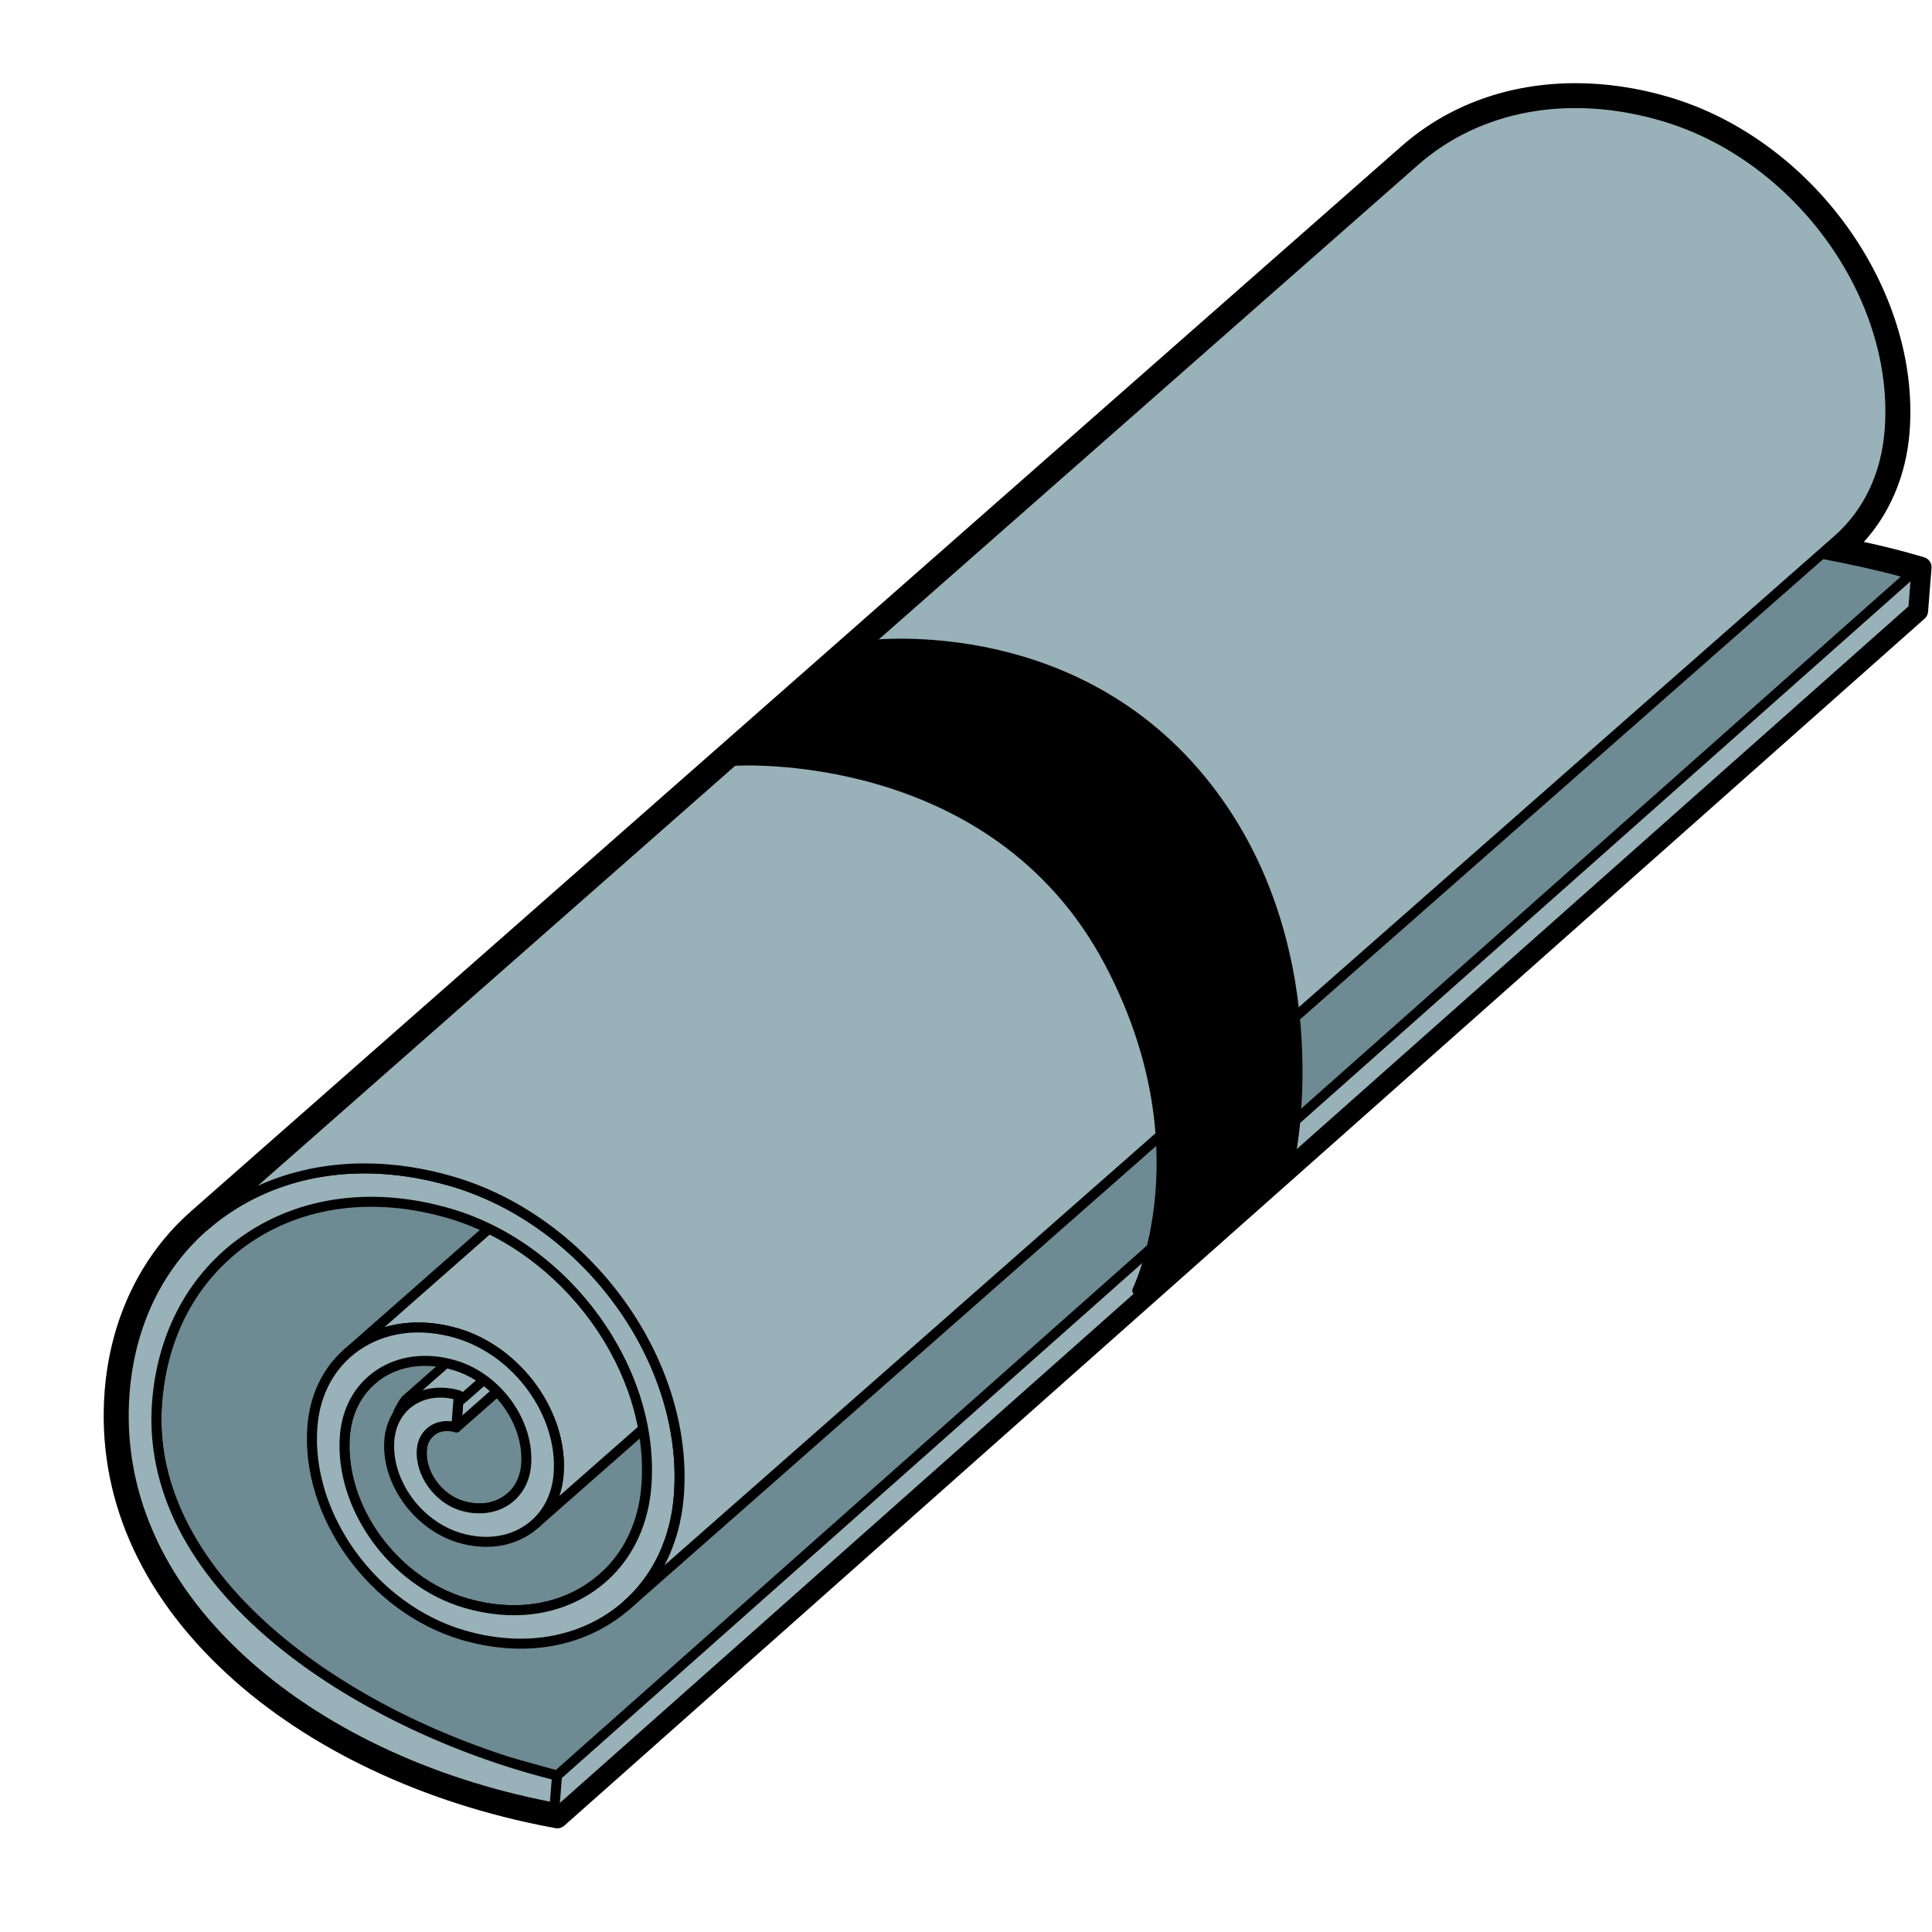 <svg xmlns="http://www.w3.org/2000/svg" xmlns:xlink="http://www.w3.org/1999/xlink" width="500" zoomAndPan="magnify" viewBox="0 0 375 375" height="500" preserveAspectRatio="xMidYMid meet" version="1.0"><defs><clipPath id="486cad0ff9"><path d="M 20 16.031 L 375 16.031 L 375 355 L 20 355 Z M 20 16.031 " clip-rule="nonzero"/></clipPath></defs><path fill="#99b1b8" d="M 108.117 344.645 L 370.914 111.465 L 370.426 117.68 L 107.629 350.859 L 108.117 344.645 " fill-opacity="1" fill-rule="nonzero"/><path fill="#6e8a93" d="M 265.512 65.328 C 265.926 60.051 267.125 55.191 268.992 50.824 C 269.523 49.578 270.113 48.371 270.75 47.203 C 272.027 44.871 273.508 42.711 275.176 40.734 C 276.426 39.25 277.777 37.867 279.223 36.598 L 279.219 36.598 L 279.223 36.598 L 44.199 243.375 C 36.496 250.156 31.438 260.047 30.492 272.105 C 28.586 296.406 46.371 318.129 70.207 331.578 C 81.906 338.18 96.031 341.125 108.117 344.645 L 370.914 111.465 C 334.207 100.77 262.668 101.555 265.512 65.328 " fill-opacity="1" fill-rule="nonzero"/><path fill="#000000" d="M 270.645 45.438 L 44.844 244.102 C 36.984 251.016 32.359 260.727 31.461 272.184 C 29.746 294.02 44.41 315.91 70.688 330.734 C 79.848 335.902 90.398 338.773 100.605 341.547 C 103.129 342.234 105.52 342.883 107.875 343.562 L 368.945 111.918 C 359.789 109.402 348.727 107.535 337.059 105.566 C 302.047 99.66 262.367 92.965 264.543 65.254 C 264.957 59.98 266.152 55 268.098 50.441 C 268.641 49.176 269.246 47.93 269.898 46.738 C 270.141 46.301 270.387 45.867 270.645 45.438 Z M 108.117 345.613 C 108.027 345.613 107.934 345.602 107.848 345.574 C 105.34 344.848 102.793 344.152 100.094 343.418 C 89.773 340.613 79.102 337.711 69.734 332.426 C 42.781 317.215 27.75 294.641 29.523 272.031 C 30.465 260.062 35.316 249.902 43.559 242.648 L 278.582 35.871 C 278.98 35.516 279.594 35.555 279.949 35.957 C 280.305 36.355 280.266 36.969 279.863 37.324 C 278.457 38.562 277.129 39.922 275.918 41.355 C 274.289 43.293 272.836 45.418 271.602 47.668 C 270.98 48.805 270.402 49.996 269.883 51.203 C 268.02 55.562 266.875 60.34 266.48 65.402 C 264.441 91.348 303.195 97.887 337.383 103.656 C 349.84 105.758 361.609 107.746 371.188 110.535 C 371.523 110.633 371.785 110.906 371.859 111.254 C 371.938 111.598 371.824 111.957 371.559 112.191 L 108.762 345.371 C 108.582 345.531 108.352 345.613 108.117 345.613 " fill-opacity="1" fill-rule="nonzero"/><path fill="#6e8a93" d="M 325.41 104.379 C 311.398 100.297 300.879 85.727 301.965 71.902 C 302.316 67.391 304.211 63.688 307.098 61.148 L 72.078 267.93 C 69.191 270.469 67.297 274.172 66.945 278.684 C 65.859 292.508 76.379 307.074 90.391 311.16 C 100.777 314.184 110.422 312.055 116.973 306.293 L 351.992 99.512 C 345.441 105.277 335.797 107.406 325.41 104.379 " fill-opacity="1" fill-rule="nonzero"/><path fill="#000000" d="M 302.055 66.879 L 72.719 268.656 C 69.898 271.141 68.234 274.633 67.91 278.758 C 66.859 292.148 77.066 306.266 90.66 310.227 C 100.387 313.059 109.746 311.363 116.332 305.566 L 344.031 105.227 C 338.336 107.184 331.809 107.254 325.137 105.309 C 310.707 101.105 299.879 86.086 300.996 71.828 C 301.133 70.07 301.492 68.414 302.055 66.879 Z M 99.742 313.512 C 96.625 313.512 93.391 313.043 90.117 312.09 C 75.688 307.883 64.859 292.863 65.977 278.609 C 66.34 273.969 68.23 270.023 71.434 267.203 L 306.457 60.422 C 306.855 60.07 307.469 60.105 307.824 60.508 C 308.18 60.91 308.141 61.523 307.738 61.879 C 304.918 64.359 303.254 67.852 302.934 71.977 C 301.879 85.367 312.086 99.484 325.68 103.445 C 335.391 106.277 344.738 104.586 351.324 98.809 L 351.352 98.785 C 351.754 98.43 352.367 98.469 352.723 98.871 C 353.078 99.273 353.039 99.887 352.637 100.238 L 117.617 307.02 C 112.754 311.297 106.52 313.512 99.742 313.512 " fill-opacity="1" fill-rule="nonzero"/><path fill="#6e8a93" d="M 324.785 85.516 C 320.07 84.141 316.531 79.238 316.895 74.594 C 317.008 73.172 317.605 72.004 318.512 71.203 L 83.492 277.984 C 82.586 278.785 81.988 279.949 81.875 281.375 C 81.512 286.02 85.047 290.918 89.766 292.293 C 93.426 293.359 96.824 292.609 99.133 290.578 L 334.152 83.797 C 331.844 85.832 328.441 86.582 324.785 85.516 " fill-opacity="1" fill-rule="nonzero"/><path fill="#000000" d="M 315.914 74.785 L 84.137 278.711 C 83.379 279.379 82.934 280.324 82.844 281.449 C 82.516 285.664 85.738 290.113 90.035 291.363 C 93.254 292.297 96.332 291.746 98.488 289.852 L 329.129 86.926 C 327.656 87.062 326.094 86.906 324.512 86.445 C 319.469 84.977 315.664 79.785 315.914 74.785 Z M 93.062 293.75 C 91.906 293.75 90.703 293.578 89.492 293.227 C 84.359 291.73 80.512 286.379 80.91 281.297 C 81.035 279.684 81.727 278.246 82.852 277.258 L 317.871 70.477 C 318.273 70.121 318.887 70.16 319.242 70.562 C 319.594 70.965 319.559 71.578 319.152 71.93 C 318.398 72.598 317.953 73.543 317.863 74.668 C 317.531 78.883 320.758 83.332 325.055 84.582 C 328.27 85.52 331.352 84.969 333.508 83.07 C 333.91 82.719 334.523 82.754 334.879 83.16 C 335.234 83.559 335.195 84.172 334.793 84.527 L 334.781 84.539 L 99.773 291.305 C 97.941 292.918 95.602 293.75 93.062 293.75 " fill-opacity="1" fill-rule="nonzero"/><path fill="#99b1b8" d="M 89.055 270.836 L 324.07 64.055 L 323.586 70.277 L 88.566 277.059 L 89.055 270.836 " fill-opacity="1" fill-rule="nonzero"/><path fill="#000000" d="M 89.988 271.305 L 89.719 274.75 L 322.648 69.809 L 322.918 66.363 Z M 88.566 278.027 C 88.418 278.027 88.27 277.992 88.133 277.926 C 87.777 277.746 87.566 277.375 87.598 276.984 L 88.086 270.762 C 88.105 270.508 88.223 270.273 88.41 270.109 L 323.43 63.328 C 323.727 63.066 324.152 63.012 324.508 63.188 C 324.859 63.363 325.07 63.738 325.039 64.133 L 324.551 70.352 C 324.531 70.605 324.414 70.84 324.227 71.004 L 89.207 277.785 C 89.027 277.941 88.797 278.027 88.566 278.027 " fill-opacity="1" fill-rule="nonzero"/><path fill="#99b1b8" d="M 325.02 63.844 C 324.941 63.5 324.684 63.223 324.344 63.125 C 320.156 61.902 316.098 62.66 313.211 65.199 L 78.191 271.98 C 77.789 272.332 77.75 272.945 78.102 273.348 C 78.297 273.562 78.562 273.676 78.832 273.676 C 79.059 273.676 79.289 273.598 79.473 273.434 C 81.852 271.344 85.242 270.734 88.781 271.766 C 89.102 271.863 89.445 271.785 89.695 271.562 L 324.711 64.785 C 324.98 64.551 325.098 64.191 325.02 63.844 " fill-opacity="1" fill-rule="nonzero"/><path fill="#000000" d="M 320.48 63.484 C 317.953 63.484 315.633 64.305 313.824 65.898 L 78.805 272.676 C 81.48 270.434 85.191 269.754 89.043 270.875 L 324.098 64.086 L 325.02 63.844 L 324.113 64.047 L 324.082 64.016 C 322.859 63.66 321.648 63.484 320.48 63.484 Z M 78.832 274.605 C 78.285 274.605 77.766 274.371 77.406 273.961 C 77.07 273.578 76.246 274.73 76.277 274.227 C 76.312 273.719 77.441 271.836 77.957 271.133 L 312.598 64.504 C 315.727 61.75 320.105 60.926 324.605 62.234 C 325.27 62.426 325.777 62.965 325.926 63.645 C 326.078 64.316 325.848 65.023 325.328 65.48 L 90.309 272.258 C 89.816 272.695 89.148 272.844 88.516 272.656 C 85.297 271.719 82.223 272.258 80.086 274.133 C 79.742 274.438 79.297 274.605 78.832 274.605 " fill-opacity="1" fill-rule="nonzero"/><path fill="#99b1b8" d="M 323.676 51.992 C 315.375 49.57 307.668 51.27 302.43 55.875 L 67.41 262.656 C 72.645 258.051 80.355 256.352 88.656 258.77 C 100.473 262.211 109.336 274.5 108.422 286.156 C 108.105 290.23 106.395 293.566 103.793 295.855 L 338.812 89.078 C 341.418 86.789 343.125 83.449 343.441 79.375 C 344.359 67.719 335.492 55.434 323.676 51.992 " fill-opacity="1" fill-rule="nonzero"/><path fill="#000000" d="M 81.18 256.695 C 83.691 256.695 86.297 257.07 88.93 257.84 C 101.16 261.402 110.34 274.141 109.391 286.234 C 109.277 287.695 108.996 289.082 108.555 290.379 L 338.172 88.352 C 340.695 86.129 342.184 83 342.477 79.301 C 343.355 68.078 334.801 56.242 323.406 52.922 L 323.402 52.922 C 315.699 50.676 308.285 52.016 303.07 56.605 L 74.602 257.621 C 76.684 257.004 78.895 256.695 81.18 256.695 Z M 103.793 296.828 C 103.523 296.828 103.258 296.719 103.066 296.5 C 102.711 296.098 102.75 295.484 103.152 295.133 C 105.676 292.91 107.164 289.777 107.457 286.082 C 108.336 274.855 99.781 263.02 88.387 259.699 C 80.676 257.453 73.266 258.797 68.051 263.383 C 67.648 263.738 67.035 263.699 66.684 263.297 C 66.328 262.895 66.367 262.281 66.77 261.93 L 301.789 55.148 C 307.512 50.113 315.59 48.625 323.949 51.059 C 336.18 54.625 345.359 67.363 344.41 79.453 C 344.082 83.664 342.367 87.246 339.453 89.805 L 104.434 296.586 C 104.25 296.75 104.02 296.828 103.793 296.828 " fill-opacity="1" fill-rule="nonzero"/><path fill="#99b1b8" d="M 87.68 229.289 C 114.023 236.969 133.797 264.367 131.758 290.363 C 130.102 311.5 111.32 323.621 89.902 317.379 C 72.414 312.281 59.285 294.094 60.641 276.844 C 61.75 262.699 74.32 254.594 88.656 258.77 C 100.473 262.211 109.336 274.5 108.422 286.156 C 107.664 295.824 99.074 301.371 89.277 298.516 C 81.082 296.129 74.938 287.613 75.574 279.535 C 76.105 272.73 82.156 268.824 89.055 270.836 L 88.566 277.059 C 85.145 276.059 82.141 277.992 81.875 281.375 C 81.512 286.02 85.047 290.918 89.766 292.293 C 96.086 294.137 101.629 290.559 102.117 284.32 C 102.766 276.09 96.508 267.414 88.172 264.984 C 77.309 261.816 67.785 267.965 66.945 278.684 C 65.859 292.508 76.379 307.074 90.391 311.16 C 108.332 316.387 124.062 306.234 125.453 288.527 C 127.223 265.961 110.059 242.176 87.191 235.512 C 58.172 227.055 32.738 243.473 30.492 272.105 C 27.648 308.332 70.379 335.27 108.117 344.645 L 107.629 350.859 C 59.469 341.805 21.074 309.926 24.188 270.27 C 26.703 238.211 55.184 219.82 87.68 229.289 " fill-opacity="1" fill-rule="nonzero"/><path fill="#000000" d="M 70.73 227.75 C 60.934 227.75 51.812 230.449 44.125 235.754 C 33.043 243.398 26.305 255.684 25.156 270.344 C 23.695 288.953 31.367 306.586 47.34 321.328 C 62.215 335.059 83.277 345.109 106.746 349.699 L 107.086 345.387 C 86.941 340.258 67.438 330.738 53.469 319.191 C 36.484 305.156 28.203 288.848 29.523 272.031 C 30.594 258.375 36.891 246.918 47.25 239.77 C 58.363 232.105 72.645 230.262 87.465 234.582 C 110.75 241.367 128.227 265.602 126.422 288.602 C 125.75 297.16 121.801 304.344 115.301 308.828 C 108.336 313.633 99.391 314.793 90.117 312.09 C 75.688 307.883 64.859 292.863 65.977 278.609 C 66.391 273.309 68.844 268.859 72.875 266.078 C 77.188 263.105 82.715 262.383 88.441 264.051 C 97.199 266.605 103.766 275.73 103.086 284.395 C 102.836 287.605 101.348 290.297 98.898 291.988 C 96.324 293.766 92.895 294.215 89.492 293.227 C 84.359 291.727 80.512 286.379 80.91 281.297 C 81.055 279.426 81.93 277.848 83.367 276.855 C 84.574 276.02 86.102 275.684 87.684 275.887 L 88.02 271.57 C 85.133 270.914 82.395 271.355 80.242 272.836 C 78.082 274.328 76.766 276.734 76.539 279.613 C 75.941 287.258 81.777 295.32 89.551 297.586 C 94.168 298.934 98.602 298.371 102.027 296.008 C 105.199 293.82 107.125 290.297 107.457 286.082 C 108.336 274.855 99.781 263.02 88.387 259.699 C 81.488 257.691 74.867 258.531 69.742 262.066 C 64.992 265.344 62.102 270.617 61.609 276.922 C 60.289 293.742 73.102 311.477 90.172 316.449 C 100.617 319.492 110.648 318.211 118.426 312.848 C 125.648 307.863 130.039 299.852 130.793 290.289 C 132.797 264.723 113.336 237.777 87.406 230.223 C 81.73 228.566 76.125 227.75 70.73 227.75 Z M 107.629 351.828 C 107.57 351.828 107.512 351.824 107.449 351.809 C 83.199 347.254 61.383 336.934 46.023 322.754 C 29.598 307.59 21.711 289.414 23.219 270.195 C 24.414 254.938 31.449 242.141 43.02 234.156 C 55.434 225.594 71.391 223.535 87.953 228.359 C 114.715 236.16 134.801 264.008 132.727 290.441 C 131.93 300.598 127.242 309.121 119.531 314.441 C 111.262 320.148 100.645 321.52 89.629 318.312 C 71.723 313.094 58.285 294.457 59.672 276.77 C 60.215 269.875 63.398 264.086 68.637 260.469 C 74.254 256.598 81.457 255.66 88.93 257.84 C 101.16 261.402 110.34 274.141 109.391 286.234 C 109.016 291.039 106.793 295.078 103.129 297.605 C 99.215 300.309 94.199 300.961 89.004 299.445 C 80.398 296.938 73.938 287.973 74.605 279.461 C 74.879 275.988 76.488 273.07 79.137 271.242 C 81.926 269.316 85.641 268.832 89.324 269.906 C 89.766 270.031 90.055 270.453 90.02 270.91 L 89.535 277.133 C 89.508 277.422 89.355 277.688 89.117 277.855 C 88.875 278.02 88.574 278.07 88.293 277.988 C 86.863 277.57 85.504 277.738 84.469 278.453 C 83.523 279.105 82.945 280.168 82.844 281.449 C 82.516 285.664 85.738 290.113 90.035 291.363 C 92.918 292.203 95.672 291.859 97.797 290.395 C 99.754 289.043 100.945 286.859 101.152 284.246 C 101.766 276.445 95.816 268.223 87.898 265.914 C 82.742 264.41 77.801 265.035 73.977 267.676 C 70.434 270.117 68.281 274.055 67.91 278.758 C 66.859 292.148 77.066 306.266 90.66 310.227 C 99.359 312.766 107.723 311.699 114.195 307.23 C 120.207 303.086 123.863 296.418 124.484 288.453 C 126.223 266.316 109.371 242.988 86.918 236.441 C 72.672 232.293 58.973 234.039 48.352 241.363 C 38.484 248.172 32.484 259.117 31.461 272.184 C 28.812 305.938 68.137 333.711 108.352 343.703 C 108.812 343.816 109.121 344.246 109.086 344.719 L 108.598 350.934 C 108.574 351.207 108.438 351.461 108.219 351.629 C 108.047 351.758 107.84 351.828 107.629 351.828 " fill-opacity="1" fill-rule="nonzero"/><path fill="#99b1b8" d="M 322.699 22.512 C 303.887 17.027 286.422 20.883 274.559 31.32 L 39.543 238.098 C 51.402 227.664 68.867 223.809 87.68 229.289 C 114.023 236.969 133.797 264.367 131.758 290.363 C 131.059 299.266 127.324 306.566 121.637 311.57 L 356.656 104.793 C 362.344 99.785 366.078 92.484 366.777 83.586 C 368.816 57.586 349.043 30.188 322.699 22.512 " fill-opacity="1" fill-rule="nonzero"/><path fill="#000000" d="M 70.742 225.816 C 76.316 225.816 82.102 226.652 87.953 228.359 C 114.715 236.16 134.801 264.008 132.727 290.441 C 132.34 295.363 131.062 299.871 128.961 303.836 L 356.016 104.066 C 361.766 99.008 365.152 91.898 365.809 83.508 C 367.816 57.945 348.355 31 322.426 23.441 C 304.551 18.23 287.34 21.371 275.203 32.047 L 50.023 230.172 C 56.34 227.289 63.359 225.816 70.742 225.816 Z M 121.637 312.543 C 121.367 312.543 121.102 312.43 120.906 312.211 C 120.555 311.812 120.594 311.199 120.996 310.844 C 126.746 305.785 130.133 298.676 130.793 290.289 C 132.797 264.723 113.336 237.777 87.406 230.223 C 69.531 225.012 52.32 228.148 40.184 238.828 C 39.781 239.18 39.168 239.145 38.812 238.738 C 38.457 238.34 38.496 237.727 38.898 237.371 L 273.918 30.594 C 286.566 19.465 304.445 16.18 322.969 21.582 C 349.734 29.379 369.816 57.23 367.746 83.66 C 367.047 92.562 363.434 100.121 357.297 105.52 L 122.277 312.297 C 122.094 312.461 121.863 312.543 121.637 312.543 " fill-opacity="1" fill-rule="nonzero"/><path fill="#000000" d="M 142.309 147.68 C 142.309 147.68 192.695 143.867 215.359 186.84 C 234.488 223.113 220.754 250.484 220.754 250.484 L 250.539 224.055 C 250.539 224.055 259.156 182.879 232.98 151.195 C 206.801 119.512 167.719 125.32 167.719 125.32 L 142.309 147.68 " fill-opacity="1" fill-rule="nonzero"/><path fill="#000000" d="M 145.109 146.641 C 156.219 146.641 196.652 149.289 216.219 186.391 C 231.238 214.875 226.098 238.223 223.117 247.09 L 249.648 223.551 C 250.352 219.719 256.617 181.332 232.23 151.812 C 207.84 122.293 171.668 125.82 168.141 126.246 L 144.957 146.641 C 145.008 146.641 145.059 146.641 145.109 146.641 Z M 220.754 251.457 C 220.543 251.457 220.336 251.391 220.16 251.258 C 219.793 250.973 219.676 250.465 219.883 250.051 C 220.02 249.781 233.156 222.664 214.5 187.293 C 192.406 145.398 142.879 148.609 142.383 148.648 C 141.965 148.68 141.578 148.441 141.414 148.059 C 141.254 147.672 141.352 147.227 141.668 146.953 L 167.078 124.594 C 167.219 124.469 167.391 124.391 167.578 124.363 C 167.977 124.305 207.508 118.84 233.727 150.578 C 259.898 182.258 251.578 223.836 251.488 224.254 C 251.449 224.457 251.34 224.641 251.184 224.781 L 221.398 251.211 C 221.215 251.375 220.984 251.457 220.754 251.457 " fill-opacity="1" fill-rule="nonzero"/><g clip-path="url(#486cad0ff9)"><path fill="#000000" d="M 305.848 16.145 C 292.82 16.145 281.113 20.387 271.992 28.41 L 165.152 122.41 L 139.742 144.77 L 36.977 235.191 L 36.984 235.199 C 27.324 243.703 21.41 256.023 20.316 269.969 C 18.738 290.109 26.941 309.102 44.047 324.891 C 59.805 339.438 82.133 350.012 106.914 354.672 L 107.816 354.84 C 108.426 354.953 109.055 354.781 109.52 354.371 L 110.207 353.758 L 373.004 120.578 L 373.574 120.074 C 373.961 119.73 374.199 119.254 374.238 118.742 L 374.297 117.984 L 374.785 111.77 L 374.906 110.238 C 374.98 109.297 374.383 108.438 373.48 108.172 L 372 107.742 C 369 106.867 365.66 106.031 361.777 105.184 C 366.883 99.559 370 92.125 370.648 83.891 C 372.824 56.156 351.801 26.953 323.785 18.789 C 317.766 17.031 311.73 16.145 305.848 16.145 Z M 305.848 20.023 C 311.254 20.023 316.914 20.824 322.699 22.512 C 349.043 30.188 368.816 57.586 366.777 83.586 C 366.078 92.484 362.344 99.785 356.656 104.793 L 353.594 107.484 C 359.855 108.672 365.734 109.957 370.914 111.465 L 370.426 117.68 L 107.629 350.859 C 59.469 341.805 21.074 309.926 24.188 270.27 C 25.266 256.543 31.113 245.336 39.984 237.734 C 39.84 237.859 39.684 237.973 39.543 238.098 L 142.309 147.68 L 167.719 125.32 L 274.559 31.32 C 282.773 24.094 293.676 20.023 305.848 20.023 " fill-opacity="1" fill-rule="nonzero"/></g></svg>